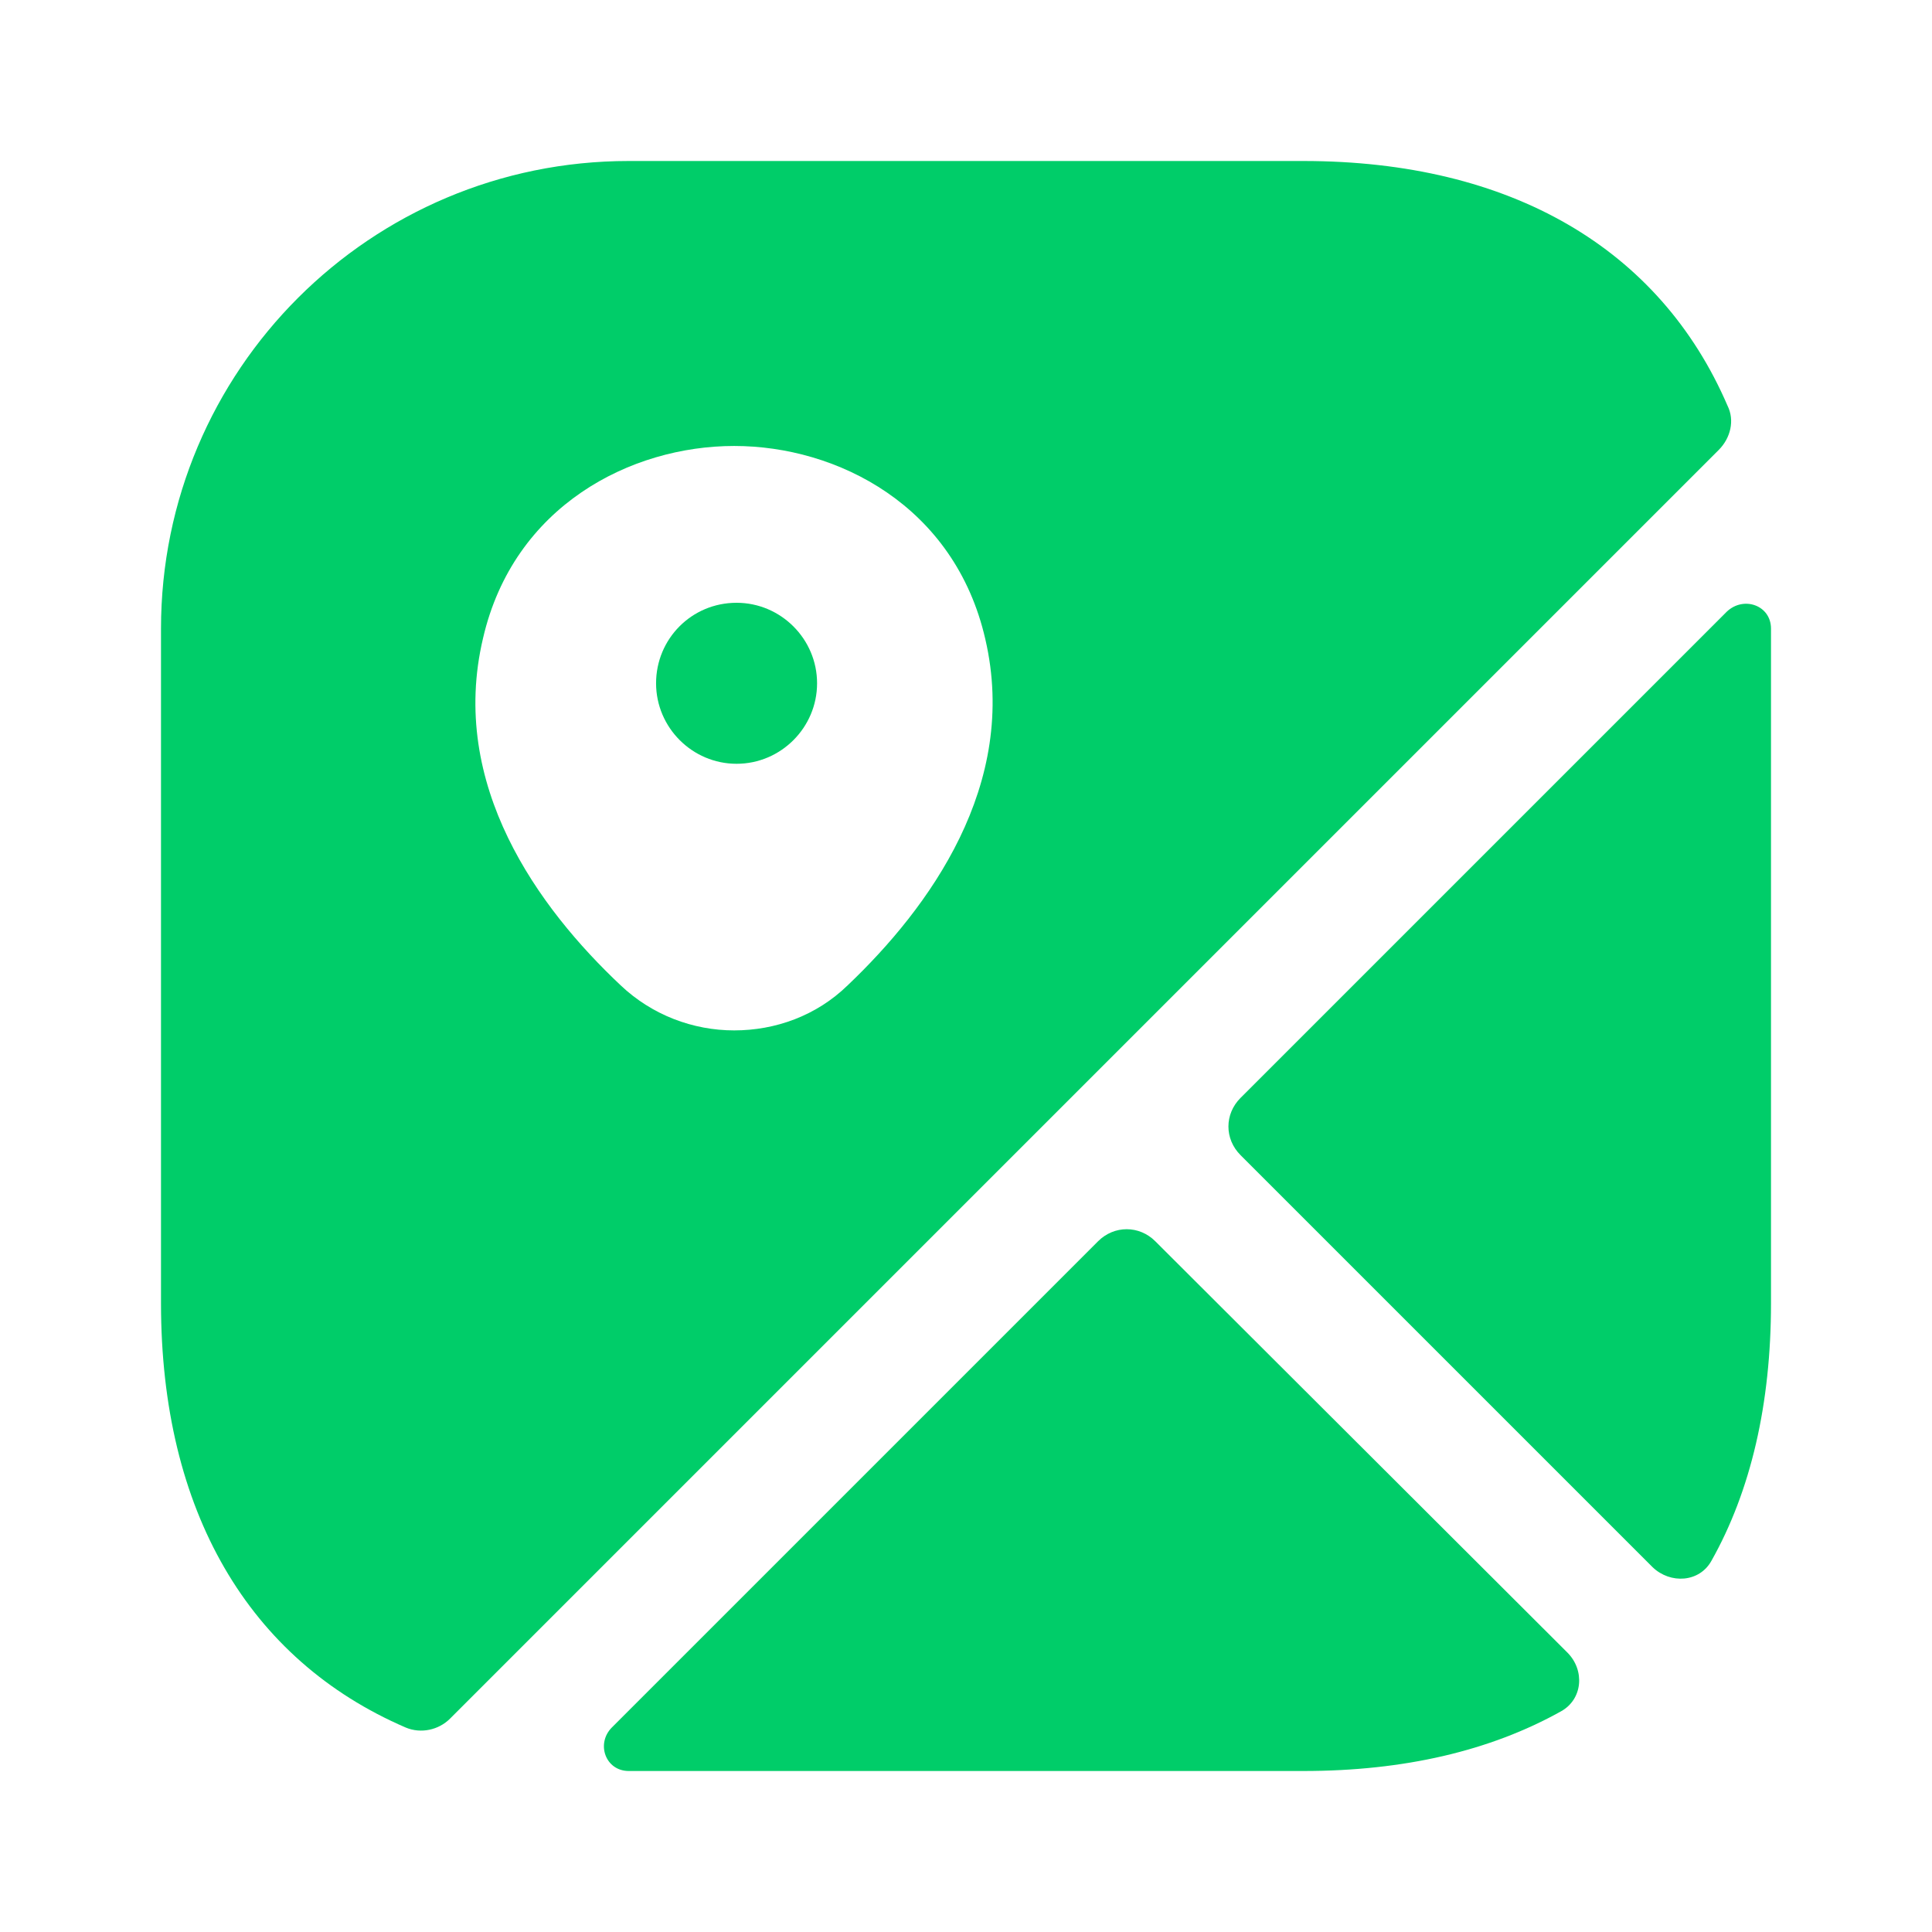 <svg width="24" height="24" viewBox="0 0 24 24" fill="none" xmlns="http://www.w3.org/2000/svg">
<path d="M9.15 7.488C8.59 7.488 8.15 7.938 8.15 8.488C8.15 9.038 8.6 9.488 9.15 9.488C9.7 9.488 10.15 9.038 10.15 8.488C10.15 7.938 9.7 7.488 9.15 7.488Z" fill="#00CD69"/>
<path d="M21.46 5.04C20.62 3.09 18.77 2 16.19 2H7.81C4.6 2 2 4.6 2 7.81V16.19C2 18.77 3.09 20.62 5.04 21.46C5.23 21.54 5.45 21.49 5.59 21.35L21.35 5.59C21.5 5.44 21.55 5.22 21.46 5.04ZM10.53 12.24C10.14 12.62 9.63 12.8 9.12 12.8C8.61 12.8 8.1 12.61 7.71 12.24C6.69 11.28 5.57 9.75 6 7.93C6.38 6.28 7.84 5.54 9.12 5.54C10.4 5.54 11.86 6.28 12.24 7.94C12.66 9.75 11.54 11.28 10.53 12.24Z" fill="#00CD69"/>
<path d="M19.471 20.529C19.691 20.75 19.661 21.11 19.391 21.259C18.511 21.75 17.441 22 16.191 22H7.811C7.521 22 7.401 21.66 7.601 21.459L13.641 15.419C13.841 15.22 14.151 15.22 14.351 15.419L19.471 20.529Z" fill="#00CD69"/>
<path d="M22 7.809V16.189C22 17.439 21.75 18.519 21.26 19.389C21.11 19.659 20.75 19.679 20.53 19.469L15.41 14.349C15.21 14.149 15.21 13.839 15.41 13.639L21.45 7.599C21.66 7.399 22 7.519 22 7.809Z" fill="#00CD69"/>
</svg>
